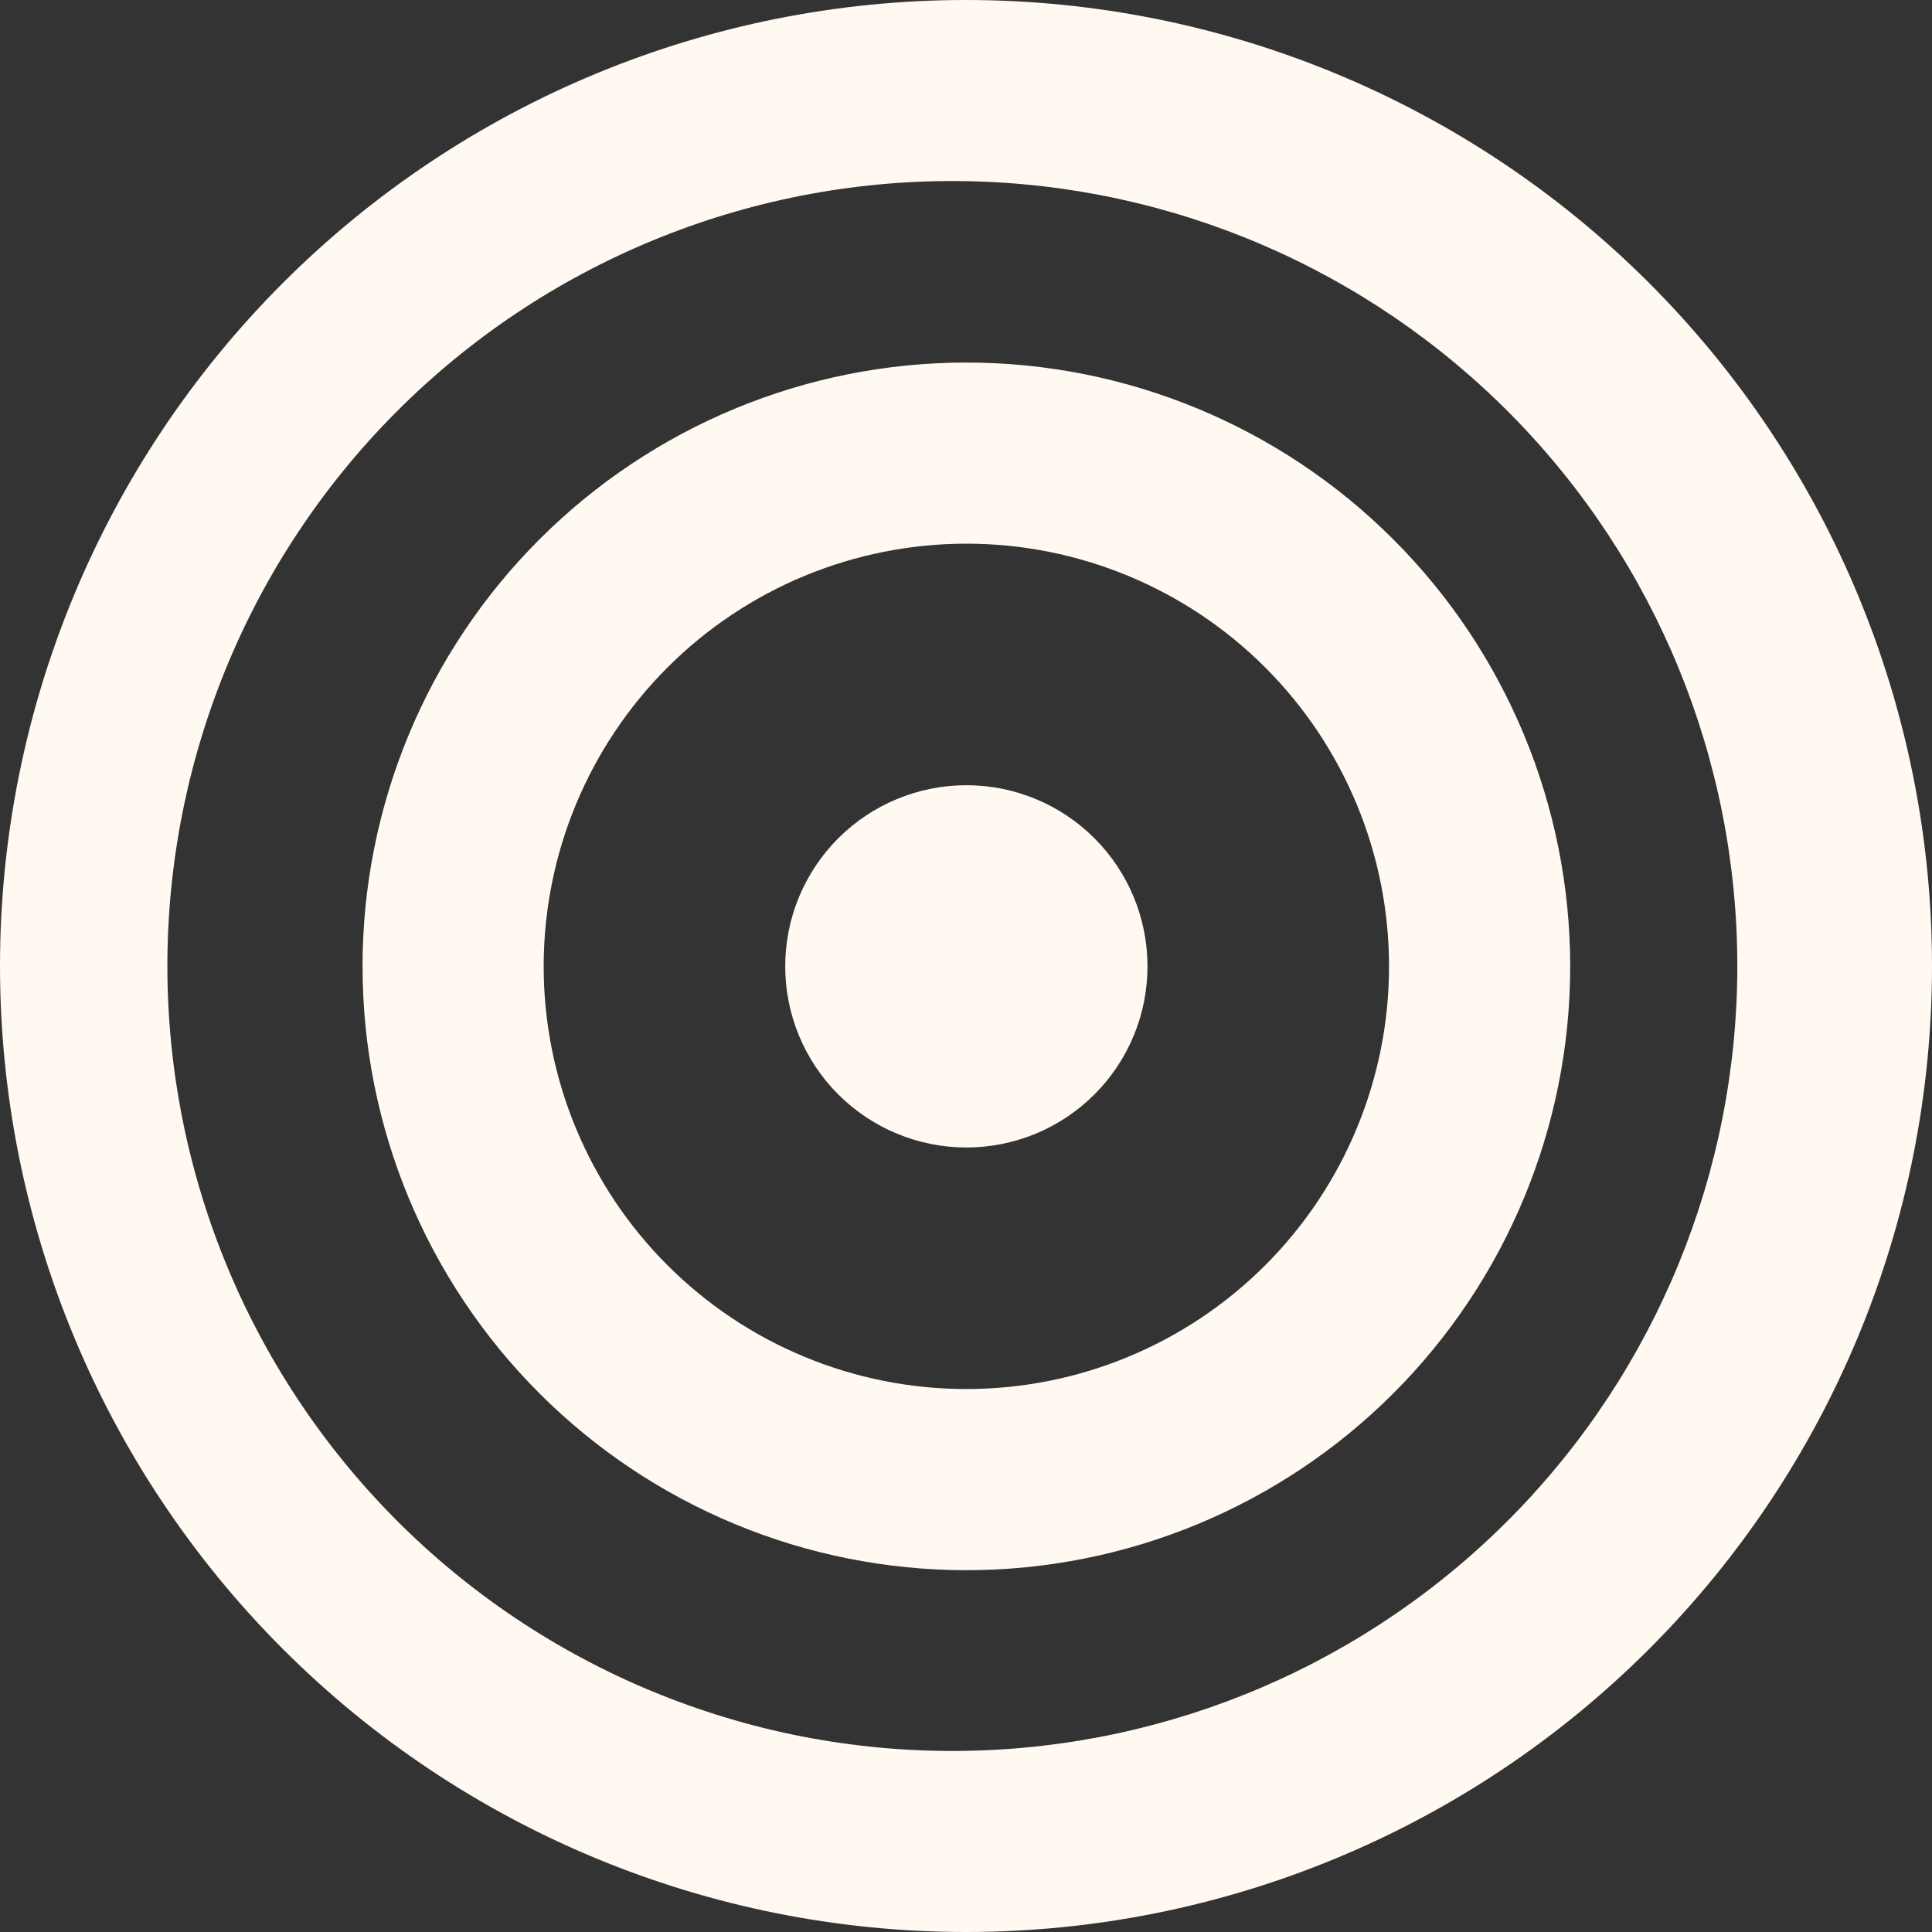 <svg width="52" height="52" viewBox="0 0 52 52" fill="none" xmlns="http://www.w3.org/2000/svg">
<rect x="0" y="0" width="52" height="52" fill="#333333" stroke="none"/>
<path d="M26.01 30.885C27.303 30.885 28.543 30.371 29.457 29.457C30.372 28.543 30.885 27.302 30.885 26.009C30.885 24.716 30.372 23.476 29.457 22.562C28.543 21.648 27.303 21.134 26.01 21.134C24.717 21.134 23.476 21.648 22.562 22.562C21.648 23.476 21.134 24.716 21.134 26.009C21.134 27.302 21.648 28.543 22.562 29.457C23.476 30.371 24.717 30.885 26.01 30.885V30.885Z" fill="#FFF9F1"/>
<path d="M9.758 26.01C9.758 21.7 11.47 17.566 14.518 14.518C17.566 11.47 21.699 9.758 26.01 9.758C30.32 9.758 34.454 11.47 37.502 14.518C40.549 17.566 42.262 21.7 42.262 26.01C42.262 30.32 40.549 34.454 37.502 37.502C34.454 40.55 30.32 42.262 26.01 42.262C21.699 42.262 17.566 40.55 14.518 37.502C11.47 34.454 9.758 30.32 9.758 26.01V26.01ZM26.01 14.633C24.516 14.633 23.036 14.928 21.656 15.499C20.276 16.071 19.022 16.909 17.965 17.965C16.909 19.022 16.071 20.276 15.499 21.656C14.927 23.037 14.633 24.516 14.633 26.01C14.633 27.504 14.927 28.983 15.499 30.363C16.071 31.744 16.909 32.998 17.965 34.054C19.022 35.111 20.276 35.949 21.656 36.52C23.036 37.092 24.516 37.386 26.01 37.386C29.027 37.386 31.921 36.188 34.054 34.054C36.187 31.921 37.386 29.027 37.386 26.01C37.386 22.993 36.187 20.099 34.054 17.965C31.921 15.832 29.027 14.633 26.01 14.633Z" fill="#FFF9F1"/>
<path d="M0 26C0 19.104 2.739 12.491 7.615 7.615C12.491 2.739 19.104 0 26 0C32.896 0 39.509 2.739 44.385 7.615C49.261 12.491 52 19.104 52 26C52 32.896 49.261 39.509 44.385 44.385C39.509 49.261 32.896 52 26 52C19.104 52 12.491 49.261 7.615 44.385C2.739 39.509 0 32.896 0 26ZM26.003 4.876C23.198 4.826 20.411 5.336 17.805 6.376C15.199 7.415 12.826 8.964 10.825 10.93C8.824 12.896 7.234 15.242 6.149 17.829C5.064 20.417 4.505 23.194 4.505 26C4.505 28.806 5.064 31.583 6.149 34.171C7.234 36.758 8.824 39.103 10.825 41.07C12.826 43.036 15.199 44.585 17.805 45.624C20.411 46.664 23.198 47.174 26.003 47.124C31.542 47.027 36.82 44.759 40.703 40.808C44.585 36.857 46.76 31.539 46.76 26C46.76 20.461 44.585 15.143 40.703 11.192C36.82 7.241 31.542 4.973 26.003 4.876Z" fill="#FFF9F1"/>
</svg>
